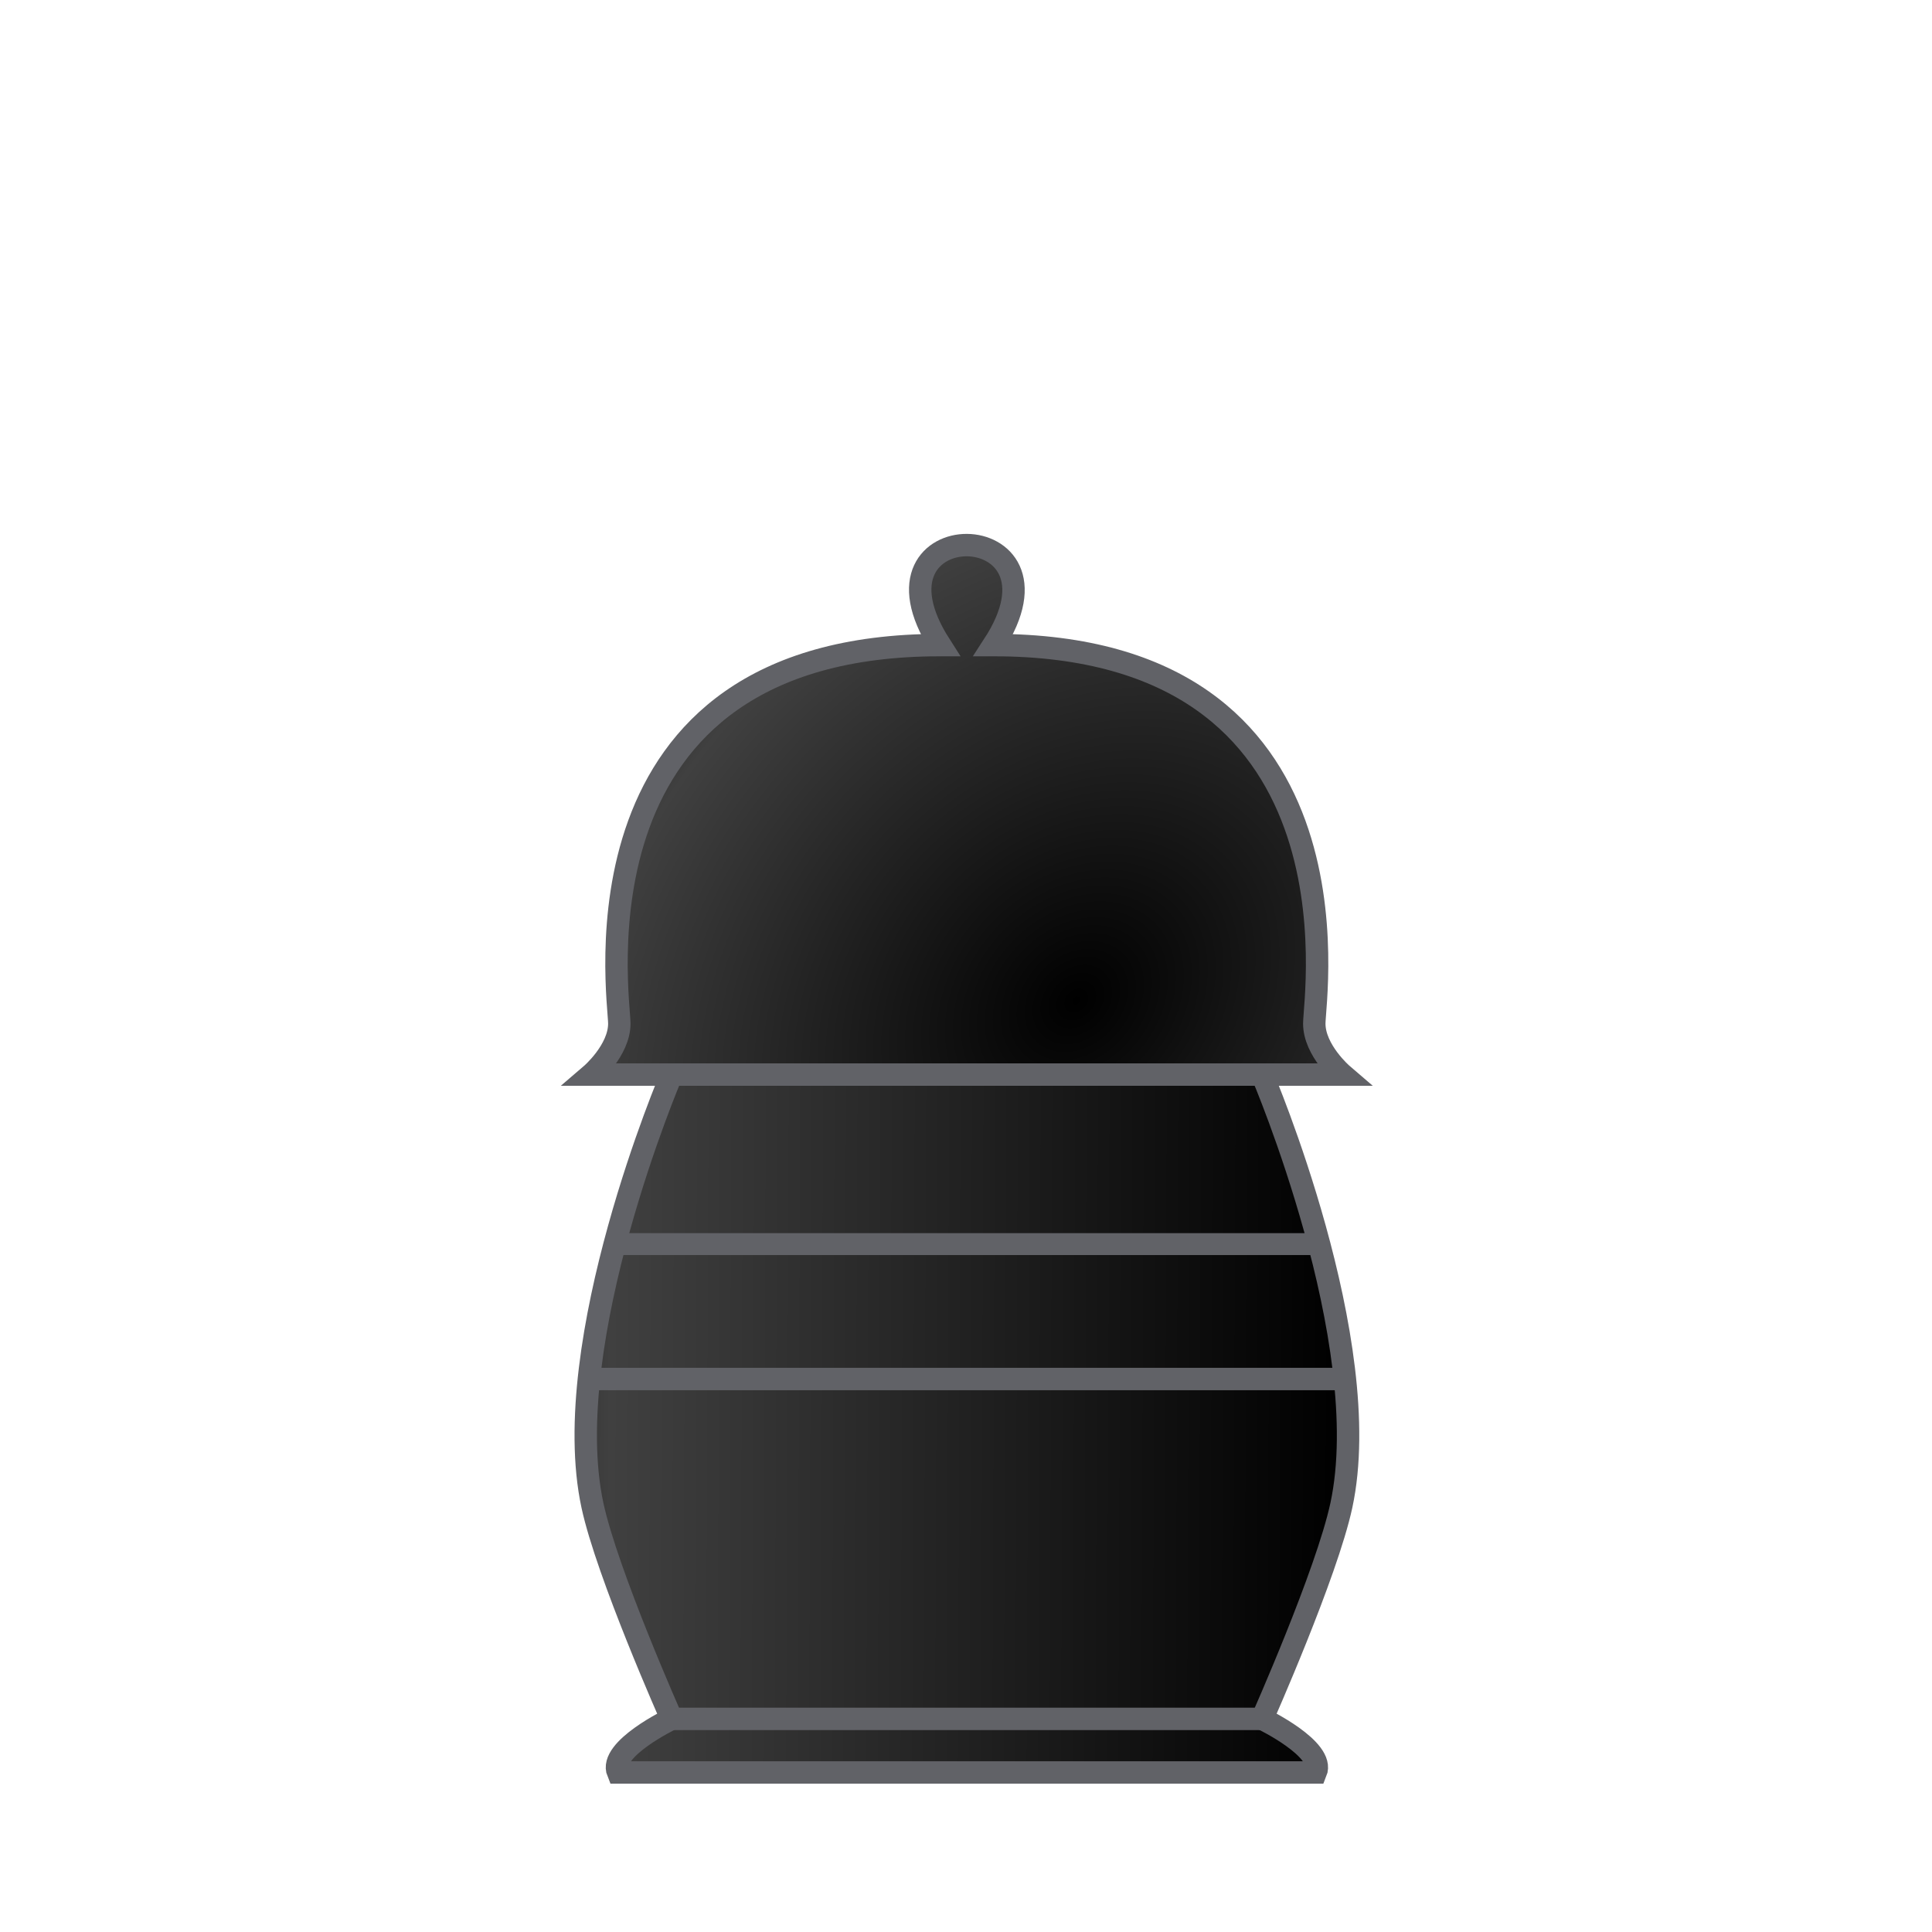 <?xml version="1.0" encoding="UTF-8" standalone="no"?>
<svg id="svg2" xmlns:rdf="http://www.w3.org/1999/02/22-rdf-syntax-ns#" xmlns="http://www.w3.org/2000/svg" height="100%" width="100%" version="1.1" xmlns:cc="http://creativecommons.org/ns#" xmlns:xlink="http://www.w3.org/1999/xlink" viewBox="0 -200 1000 1000" xmlns:dc="http://purl.org/dc/elements/1.1/">
 <defs id="defs10">
  <radialGradient id="radialGradient4543" gradientUnits="userSpaceOnUse" cy="774.3" cx="144.74" gradientTransform="matrix(1.417 -1.395 1.101 1.118 -900.58 115.19)" r="36.228">
   <stop id="stop4547" offset="0"/>
   <stop id="stop4549" stop-color="#404040" offset=".7"/>
   <stop id="stop4551" offset="1"/>
  </radialGradient>
  <linearGradient id="linearGradient4885-1" y2="817.76" gradientUnits="userSpaceOnUse" x2="94.943" y1="818.11" x1="180.81">
   <stop id="stop8983" offset="0"/>
   <stop id="stop8981" stop-color="#404040" offset=".762"/>
   <stop id="stop8979" offset="1"/>
  </linearGradient>
 </defs>
 <g id="g4652" transform="matrix(5.8 0 0 5.8 -353.58 -4200)">
  <g id="g5161-1" stroke="#616267" stroke-miterlimit="3.4">
   <path id="path4724-0" d="m147.25 738.3c-3.111-0.02-6.226 2.935-2.393 8.923-33.537 0-28.626 31.381-28.626 33.777 0 2.396-2.515 4.551-2.515 4.551h33.512 0.025 33.512s-2.515-2.156-2.515-4.551c0-2.396 4.911-33.777-28.626-33.777 3.846-5.909 0.738-8.903-2.373-8.923z" fill-rule="evenodd" stroke-width="2" fill="url(#radialGradient4543)"/>
   <path id="path4726-3" d="m120.9 785.55s-10.204 23.864-7.067 38.448c1.312 6.097 7.067 19.044 7.067 19.044s-5.655 2.704-4.791 4.791h31.139 0.003 31.139c0.864-2.087-4.791-4.791-4.791-4.791s5.755-12.947 7.067-19.044c3.137-14.584-7.067-38.448-7.067-38.448h-26.348-0.003-26.348z" fill-rule="evenodd" stroke-width="2" fill="url(#linearGradient4885-1)"/>
   <path id="path4728-1" d="m120.9 843.05h52.701" stroke-width="2" fill="none"/>
   <path id="path4730-6" d="m116.15 800.68h63.099" stroke-width="1.954" fill="none"/>
   <path id="path4823-2" d="m114.15 812.72h66.102" stroke-width="2" fill="none"/>
  </g>
 </g>
</svg>
